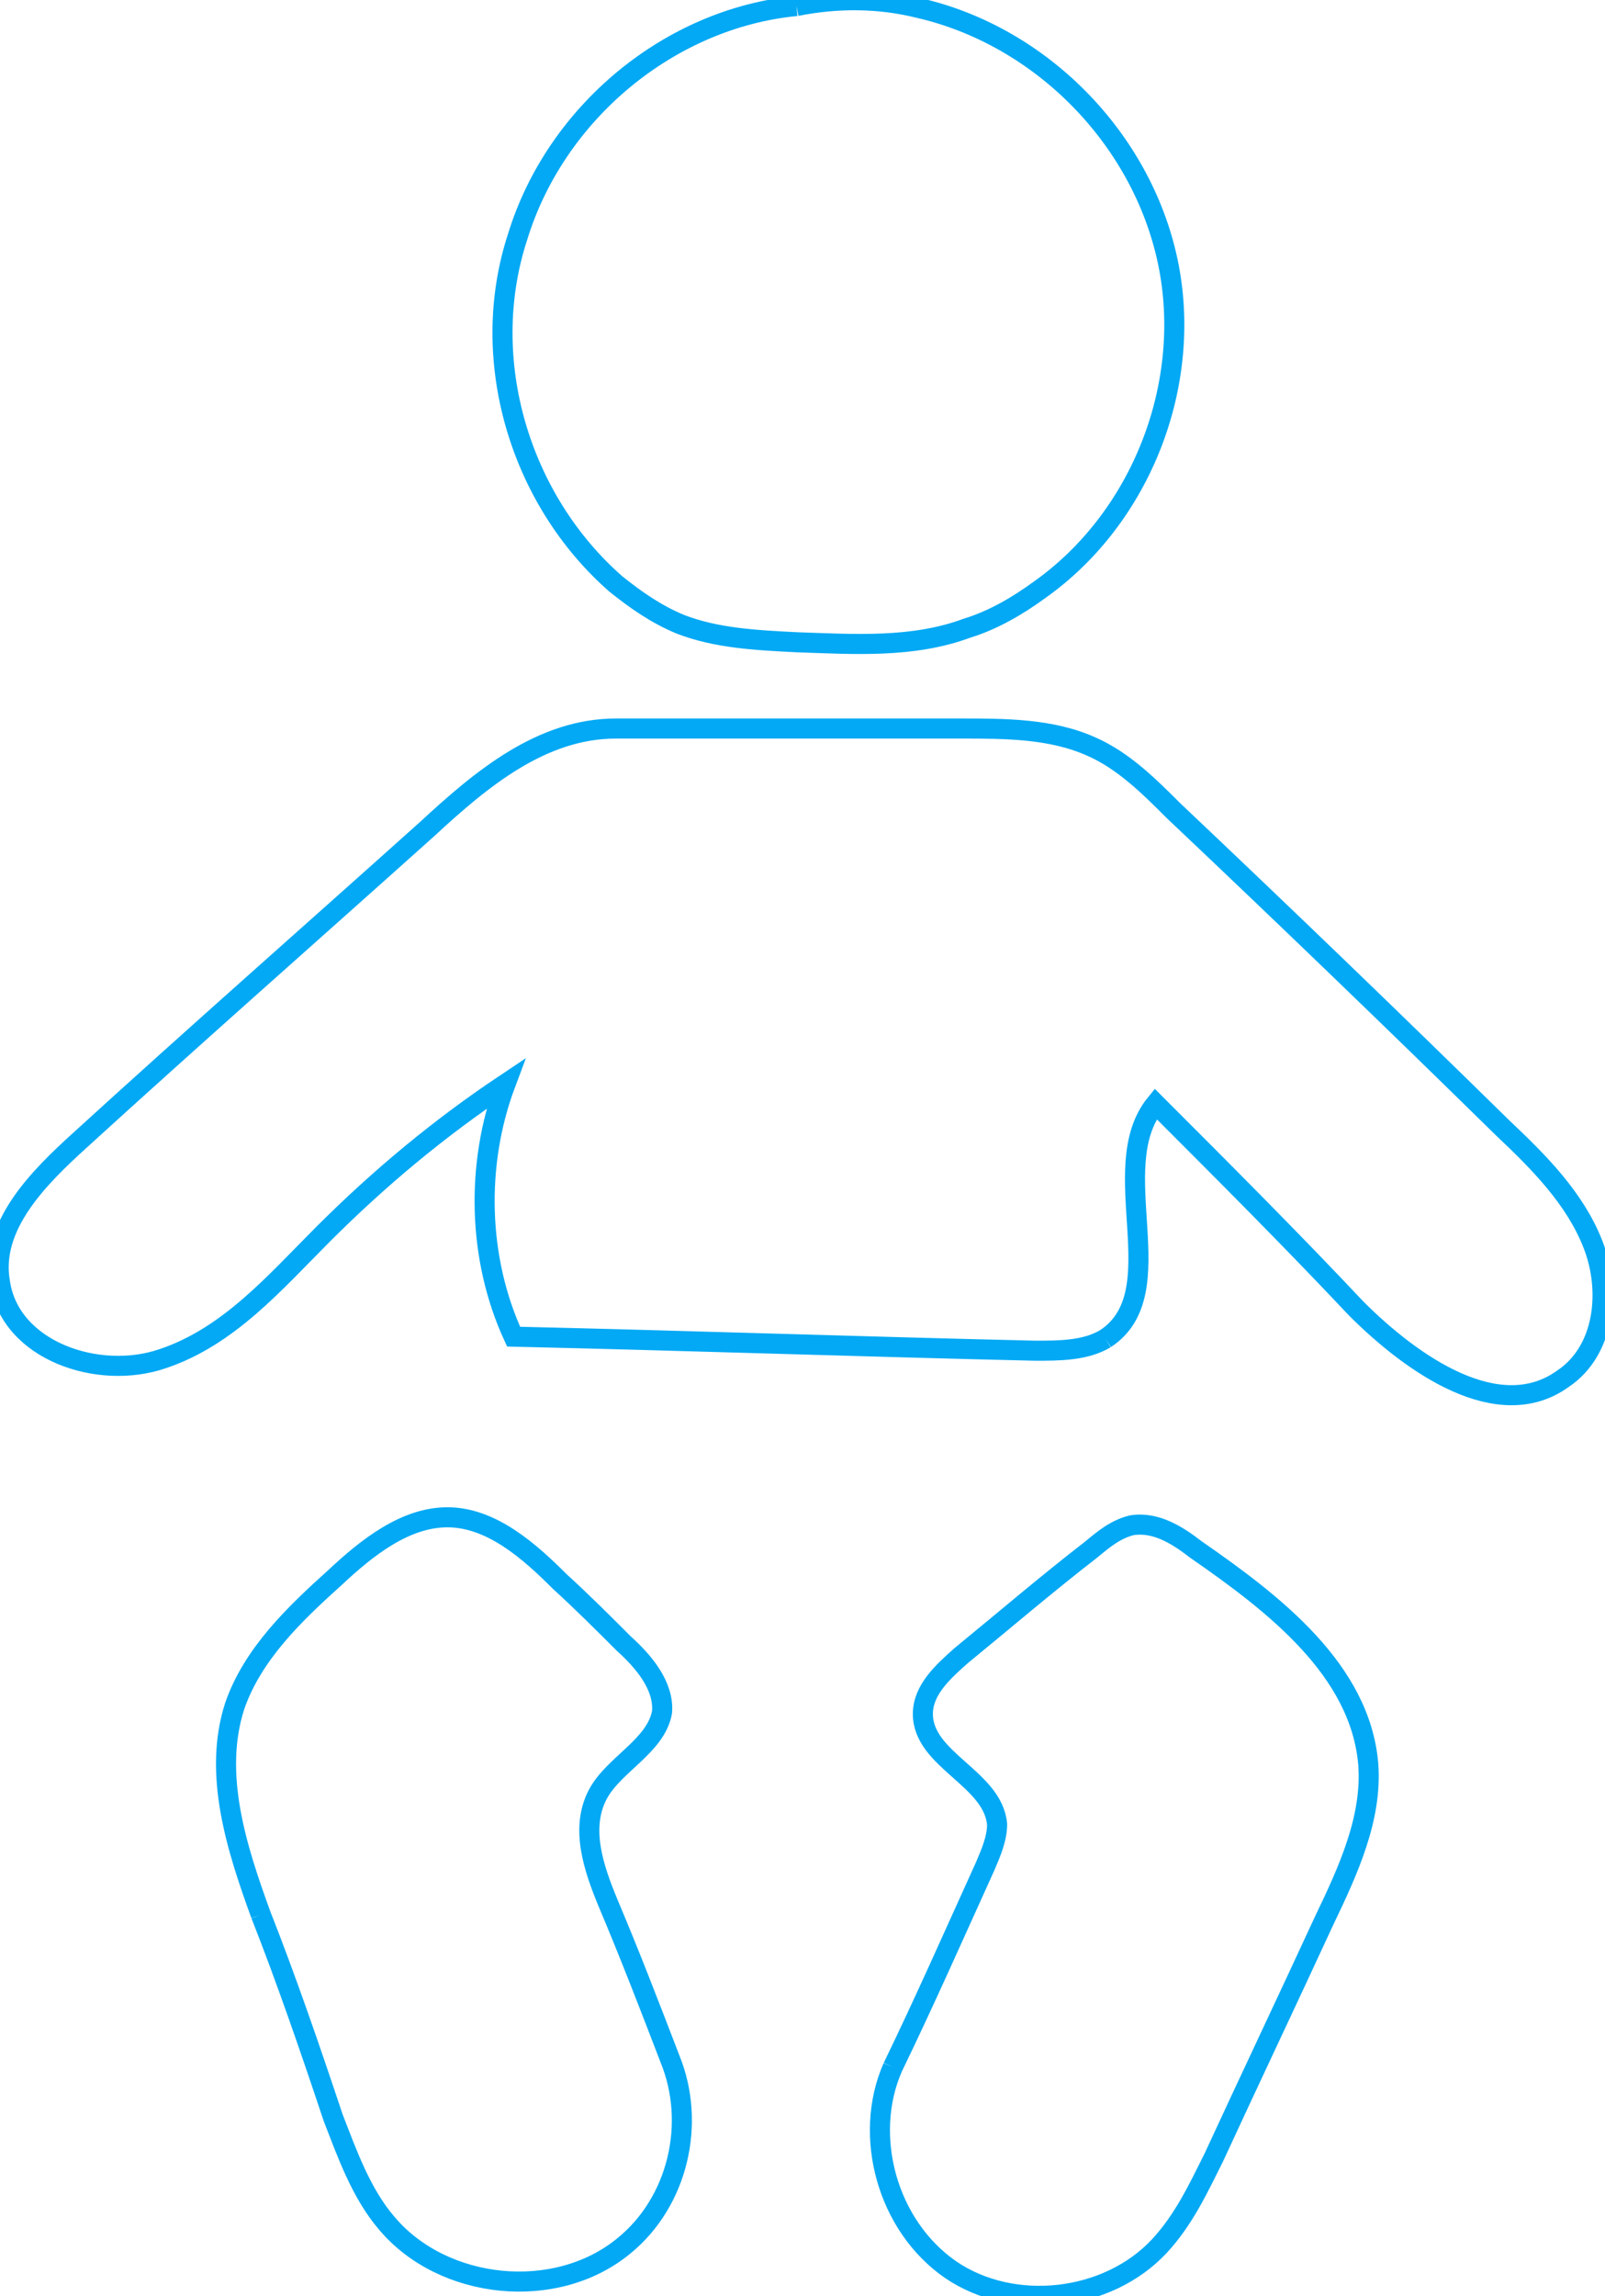 <?xml version="1.0" encoding="utf-8"?>
<!-- Generator: Adobe Illustrator 19.1.0, SVG Export Plug-In . SVG Version: 6.00 Build 0)  -->
<svg version="1.1" id="Layer_1" xmlns="http://www.w3.org/2000/svg" xmlns:xlink="http://www.w3.org/1999/xlink" x="0px" y="0px"
	 viewBox="0 0 80 114.4" style="enable-background:new 0 0 80 114.4;" xml:space="preserve">
<style type="text/css">
	.st0{fill:none;stroke:#03A9F4;stroke-miterlimit:10;}
</style>
<g id="baby-icon">
	<path class="st0" d="M13,95.4c-1.2-3.3-2.4-7-1.3-10.4c0.9-2.6,3-4.6,5-6.4c1.6-1.5,3.5-3,5.6-3c2.2,0,4.1,1.7,5.6,3.2
		c1.1,1,2.2,2.1,3.2,3.1c1,0.9,2,2.1,1.9,3.4c-0.3,1.7-2.4,2.6-3.2,4.1c-0.9,1.7-0.2,3.7,0.5,5.4c1.1,2.6,2.1,5.2,3.1,7.8
		c1.3,3.2,0.4,7.1-2.3,9.3c-3.4,2.8-9,2.2-11.8-1.1c-1.3-1.5-2-3.5-2.7-5.3C15.5,102.2,14.3,98.7,13,95.4"/>
	<path class="st0" d="M44.5,103c1.6-3.3,3.1-6.7,4.6-10c0.3-0.7,0.6-1.4,0.6-2.1c-0.2-2.3-3.7-3.2-3.7-5.5c0-1.2,1-2.1,1.9-2.9
		c2.2-1.8,4.3-3.6,6.5-5.3c0.6-0.5,1.2-1,2-1.2c1.2-0.2,2.3,0.5,3.2,1.2c3.9,2.7,8.2,6,8.6,10.7c0.2,2.7-1,5.3-2.2,7.8
		c-1.8,3.9-3.7,7.9-5.5,11.8c-0.8,1.6-1.5,3.1-2.7,4.4c-2.6,2.8-7.3,3.3-10.4,1.2C44.2,110.9,43,106.4,44.5,103"/>
	<path class="st0" d="M39.7,0.3c2-0.4,4.1-0.4,6.1,0.1c6.1,1.4,11.1,6.5,12.4,12.6c1.3,6.1-1.3,12.8-6.4,16.4
		c-1.1,0.8-2.3,1.5-3.6,1.9c-2.7,1-5.6,0.8-8.5,0.7c-2-0.1-4-0.2-5.8-0.9c-1.2-0.5-2.2-1.2-3.2-2c-4.8-4.2-6.9-11.2-4.9-17.3
		C27.7,5.6,33.4,0.9,39.7,0.3"/>
	<path class="st0" d="M55.1,66.7c-1,0.6-2.3,0.6-3.5,0.6c-8.6-0.2-17.3-0.5-26-0.7c-1.8-3.9-1.9-8.6-0.4-12.6
		c-3.3,2.2-6.3,4.7-9.1,7.5c-2.4,2.4-4.7,5.1-8,6.2c-3.2,1.1-7.6-0.4-8.1-3.8c-0.5-2.8,1.9-5.2,4-7.1c5.7-5.2,11.5-10.3,17.3-15.5
		c2.7-2.5,5.7-5,9.4-5c5.7,0,11.5,0,17.2,0c2.2,0,4.5,0,6.5,0.9c1.6,0.7,2.9,2,4.1,3.2c5.5,5.2,11,10.5,16.4,15.8
		c1.8,1.7,3.6,3.5,4.5,5.8c0.9,2.3,0.6,5.3-1.5,6.7c-3.2,2.3-7.5-0.7-10.3-3.5C64.4,61.8,61,58.4,57.6,55
		C55,58.2,58.6,64.4,55.1,66.7"/>
</g>
</svg>
